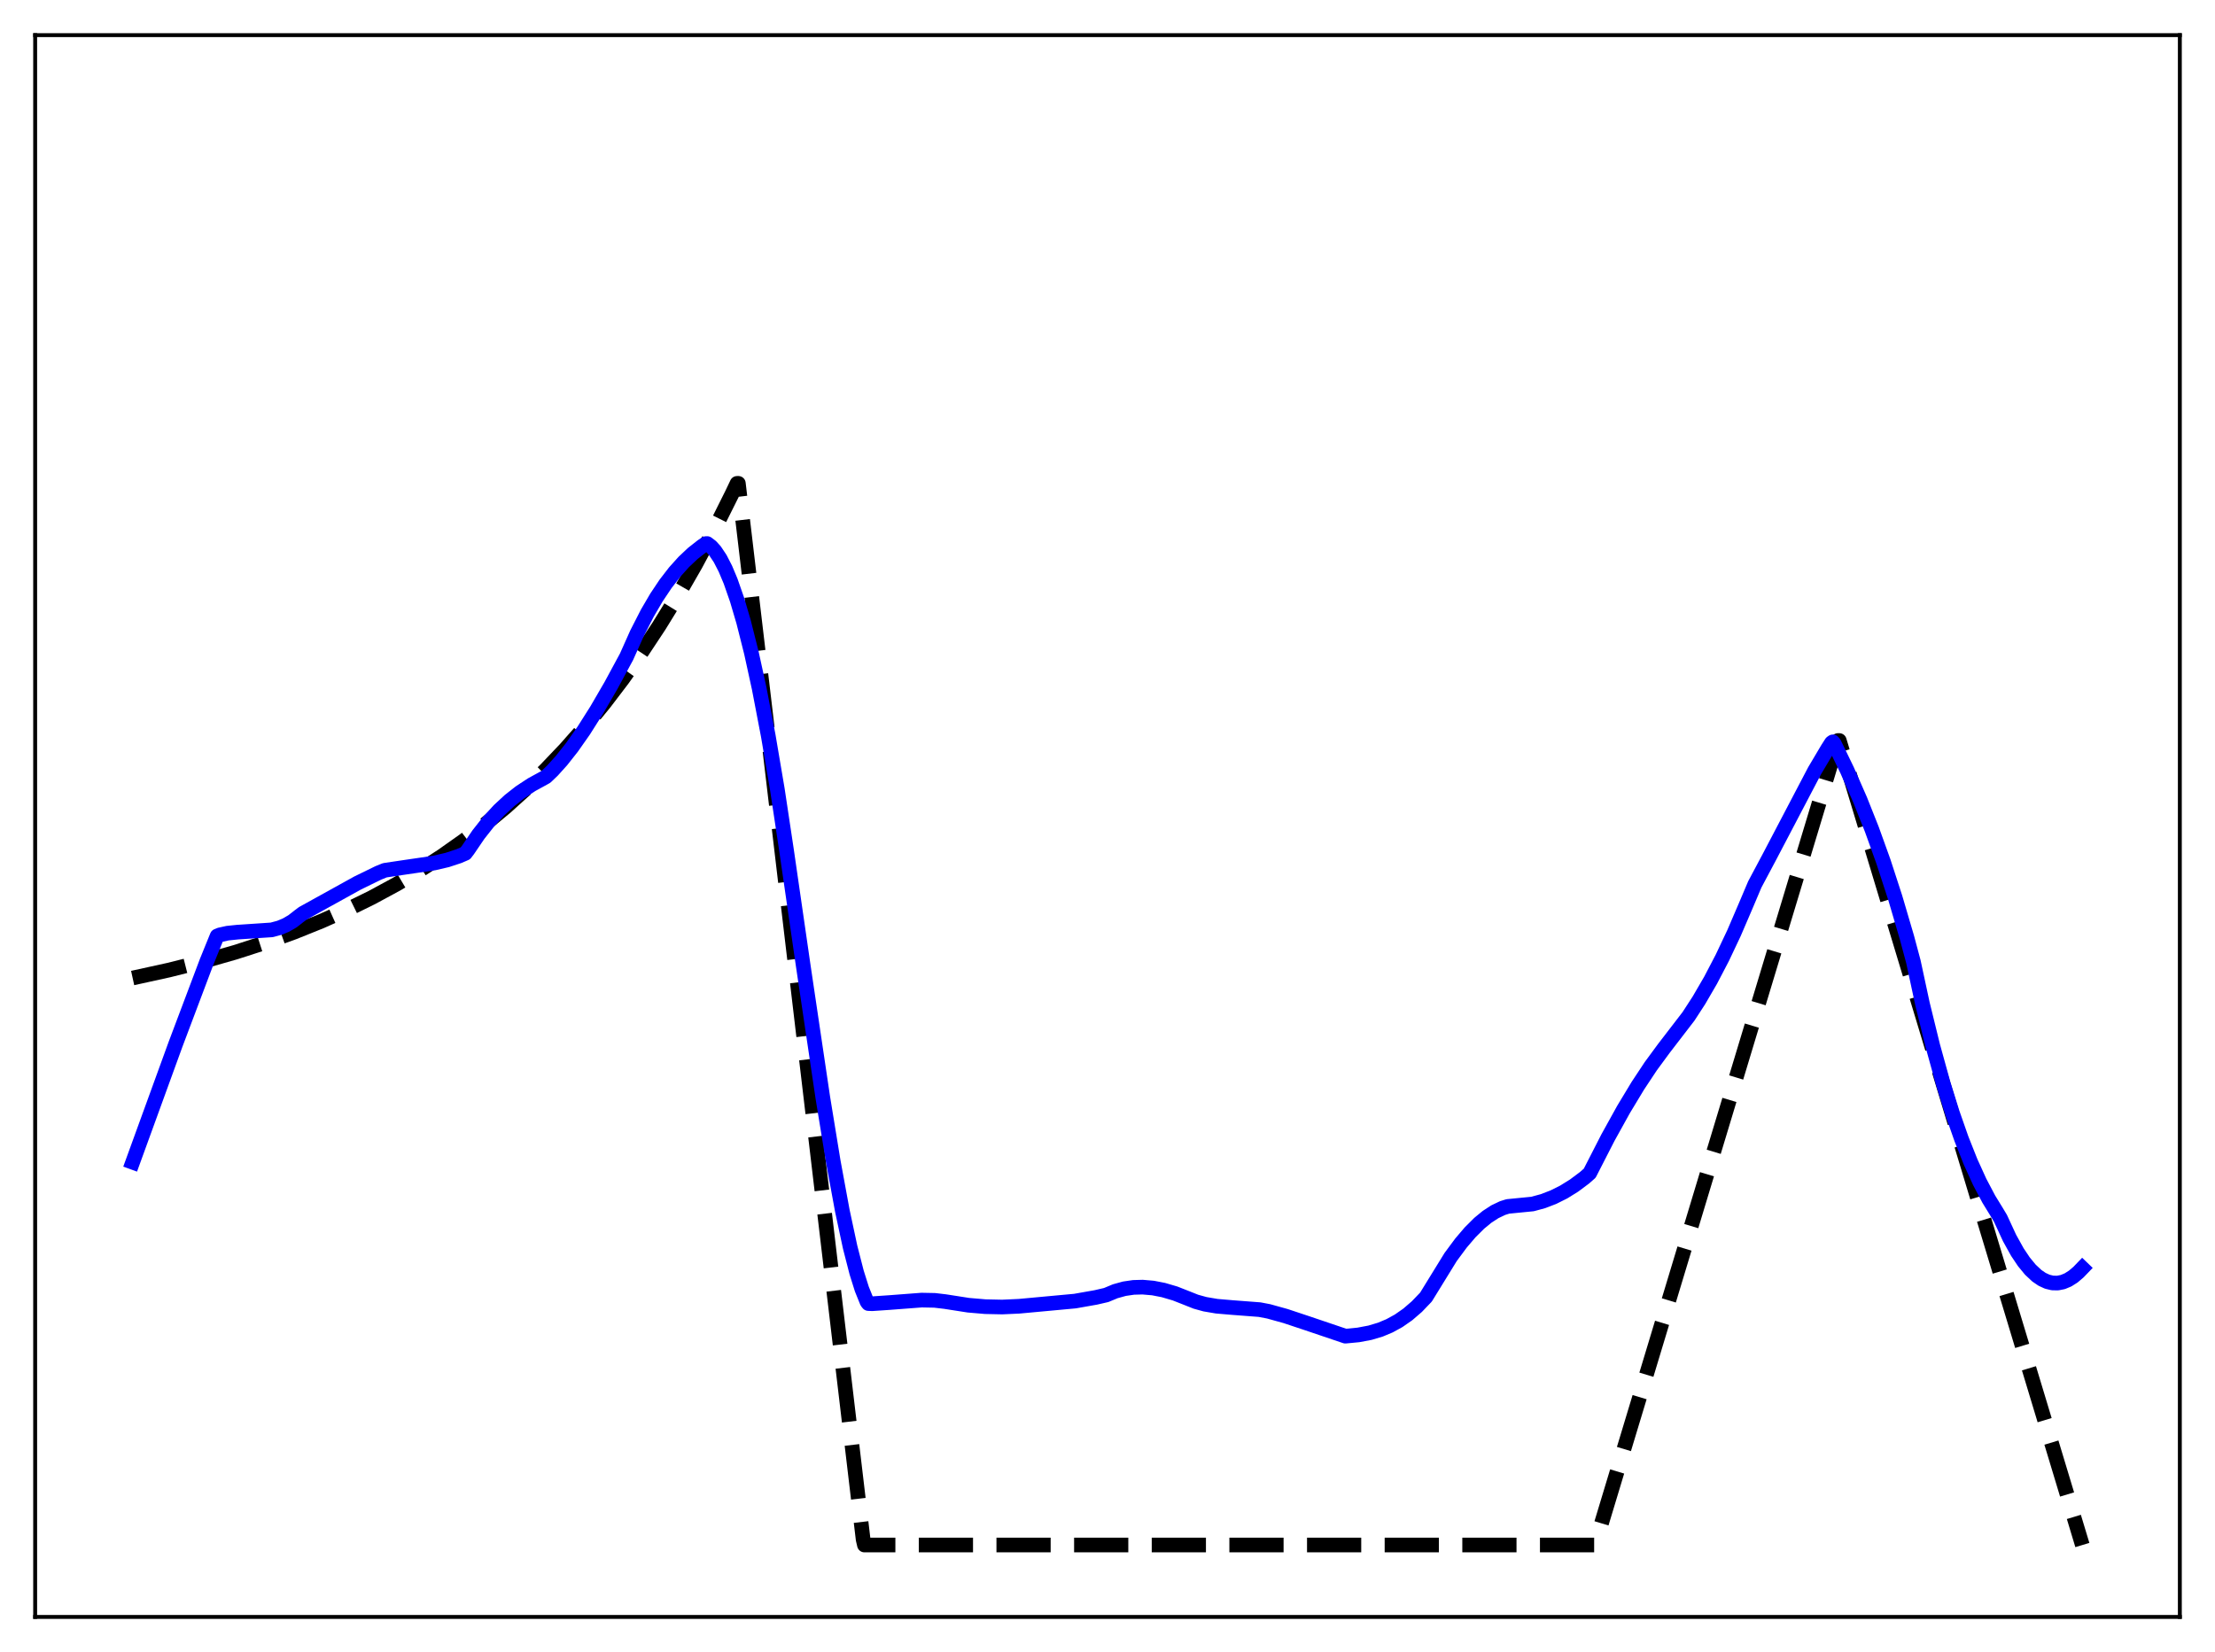 <?xml version="1.0" encoding="utf-8" standalone="no"?>
<!DOCTYPE svg PUBLIC "-//W3C//DTD SVG 1.1//EN"
  "http://www.w3.org/Graphics/SVG/1.1/DTD/svg11.dtd">
<svg xmlns:xlink="http://www.w3.org/1999/xlink" width="453.6pt" height="338.4pt" viewBox="0 0 453.6 338.4" xmlns="http://www.w3.org/2000/svg" version="1.1">
 <defs>
  <style type="text/css">*{stroke-linejoin: round; stroke-linecap: butt}</style>
 </defs>
 <g id="figure_1">
  <g id="patch_1">
   <path d="M 0 338.4 
L 453.6 338.4 
L 453.6 0 
L 0 0 
z
" style="fill: #ffffff"/>
  </g>
  <g id="axes_1">
   <g id="patch_2">
    <path d="M 7.2 331.2 
L 446.4 331.2 
L 446.4 7.2 
L 7.2 7.2 
z
" style="fill: #ffffff"/>
   </g>
   <g id="matplotlib.axis_1"/>
   <g id="matplotlib.axis_2"/>
   <g id="line2d_1">
    <path d="M 27.164 200.331 
L 34.617 198.694 
L 41.537 196.953 
L 48.192 195.05 
L 54.314 193.076 
L 60.17 190.961 
L 65.76 188.712 
L 71.084 186.337 
L 76.141 183.849 
L 81.199 181.112 
L 85.99 178.266 
L 90.515 175.332 
L 95.04 172.135 
L 99.299 168.867 
L 103.558 165.325 
L 107.817 161.486 
L 111.809 157.595 
L 115.802 153.4 
L 119.795 148.876 
L 123.788 143.998 
L 127.514 139.101 
L 131.241 133.847 
L 134.967 128.21 
L 138.694 122.162 
L 142.42 115.673 
L 146.147 108.711 
L 149.873 101.242 
L 150.938 99.009 
L 151.204 99.007 
L 176.758 315.346 
L 177.024 316.473 
L 326.618 316.473 
L 376.394 151.681 
L 376.66 151.681 
L 426.436 316.473 
L 426.436 316.473 
" clip-path="url(#pf147472751)" style="fill: none; stroke-dasharray: 11.1,4.8; stroke-dashoffset: 0; stroke: #000000; stroke-width: 3"/>
   </g>
   <g id="line2d_2">
    <path d="M 27.164 238.064 
L 35.948 213.906 
L 42.336 196.961 
L 44.465 191.723 
L 44.998 191.499 
L 46.595 191.146 
L 48.724 190.927 
L 55.645 190.469 
L 57.242 190.039 
L 58.573 189.483 
L 59.904 188.708 
L 61.235 187.668 
L 62.033 187.07 
L 73.213 180.882 
L 77.472 178.802 
L 78.803 178.262 
L 82.529 177.706 
L 88.918 176.773 
L 91.58 176.152 
L 93.975 175.364 
L 95.306 174.789 
L 95.839 174.091 
L 97.968 170.958 
L 100.097 168.257 
L 102.227 165.943 
L 104.356 163.973 
L 106.486 162.301 
L 108.881 160.724 
L 111.277 159.412 
L 111.809 159.114 
L 113.14 157.84 
L 115.004 155.771 
L 117.133 153.073 
L 119.529 149.658 
L 122.191 145.454 
L 125.119 140.416 
L 128.313 134.51 
L 130.442 129.742 
L 132.572 125.575 
L 134.435 122.388 
L 136.298 119.6 
L 138.161 117.184 
L 140.025 115.111 
L 141.888 113.356 
L 143.751 111.891 
L 144.55 111.348 
L 144.816 111.336 
L 145.615 111.941 
L 146.413 112.821 
L 147.478 114.416 
L 148.543 116.485 
L 149.607 119.02 
L 150.938 122.834 
L 152.269 127.351 
L 153.866 133.682 
L 155.463 140.984 
L 157.327 150.703 
L 159.19 161.685 
L 161.053 174.054 
L 164.513 197.959 
L 168.506 224.857 
L 170.636 237.884 
L 172.499 248.008 
L 174.096 255.464 
L 175.427 260.651 
L 176.492 264.039 
L 177.556 266.68 
L 177.823 267.013 
L 178.621 267.046 
L 182.081 266.812 
L 188.736 266.305 
L 191.398 266.357 
L 193.527 266.606 
L 198.319 267.353 
L 201.779 267.649 
L 205.239 267.723 
L 208.7 267.565 
L 220.145 266.507 
L 224.404 265.756 
L 226.534 265.264 
L 228.397 264.489 
L 230.26 263.975 
L 232.124 263.701 
L 233.987 263.648 
L 236.116 263.832 
L 238.246 264.247 
L 240.641 264.95 
L 243.037 265.893 
L 244.9 266.634 
L 246.764 267.148 
L 249.159 267.557 
L 252.353 267.829 
L 257.943 268.256 
L 259.807 268.612 
L 263.267 269.573 
L 267.792 271.08 
L 275.511 273.692 
L 278.173 273.437 
L 280.569 272.985 
L 282.698 272.347 
L 284.561 271.565 
L 286.425 270.542 
L 288.288 269.243 
L 290.151 267.637 
L 292.015 265.692 
L 297.072 257.478 
L 299.201 254.605 
L 301.065 252.42 
L 302.928 250.564 
L 304.525 249.251 
L 306.122 248.209 
L 307.719 247.449 
L 308.784 247.118 
L 313.841 246.62 
L 315.971 246.042 
L 318.1 245.225 
L 320.23 244.16 
L 322.359 242.837 
L 324.489 241.246 
L 325.553 240.308 
L 329.28 233.027 
L 332.474 227.26 
L 335.402 222.406 
L 338.064 218.384 
L 340.726 214.763 
L 345.783 208.185 
L 347.913 204.904 
L 350.308 200.784 
L 352.704 196.195 
L 355.1 191.122 
L 357.495 185.547 
L 359.359 181.151 
L 362.287 175.649 
L 371.603 157.876 
L 374.265 153.387 
L 375.063 152.139 
L 375.329 151.957 
L 375.596 152.247 
L 378.257 157.754 
L 380.919 163.821 
L 383.315 169.849 
L 385.711 176.504 
L 388.106 183.865 
L 390.502 192.003 
L 391.833 196.971 
L 393.696 205.625 
L 395.825 214.289 
L 397.955 221.986 
L 399.818 227.969 
L 401.681 233.291 
L 403.545 237.985 
L 405.408 242.083 
L 407.271 245.618 
L 408.868 248.221 
L 409.667 249.554 
L 411.53 253.586 
L 413.127 256.464 
L 414.458 258.453 
L 415.789 260.071 
L 417.12 261.316 
L 418.185 262.044 
L 419.249 262.536 
L 420.314 262.793 
L 421.379 262.815 
L 422.444 262.603 
L 423.508 262.16 
L 424.573 261.484 
L 425.638 260.579 
L 426.436 259.75 
L 426.436 259.75 
" clip-path="url(#pf147472751)" style="fill: none; stroke: #0000ff; stroke-width: 3; stroke-linecap: square"/>
   </g>
   <g id="patch_3">
    <path d="M 7.2 331.2 
L 7.2 7.2 
" style="fill: none; stroke: #000000; stroke-width: 0.8; stroke-linejoin: miter; stroke-linecap: square"/>
   </g>
   <g id="patch_4">
    <path d="M 446.4 331.2 
L 446.4 7.2 
" style="fill: none; stroke: #000000; stroke-width: 0.8; stroke-linejoin: miter; stroke-linecap: square"/>
   </g>
   <g id="patch_5">
    <path d="M 7.2 331.2 
L 446.4 331.2 
" style="fill: none; stroke: #000000; stroke-width: 0.8; stroke-linejoin: miter; stroke-linecap: square"/>
   </g>
   <g id="patch_6">
    <path d="M 7.2 7.2 
L 446.4 7.2 
" style="fill: none; stroke: #000000; stroke-width: 0.8; stroke-linejoin: miter; stroke-linecap: square"/>
   </g>
  </g>
 </g>
 <defs>
  <clipPath id="pf147472751">
   <rect x="7.2" y="7.2" width="439.2" height="324"/>
  </clipPath>
 </defs>
</svg>

